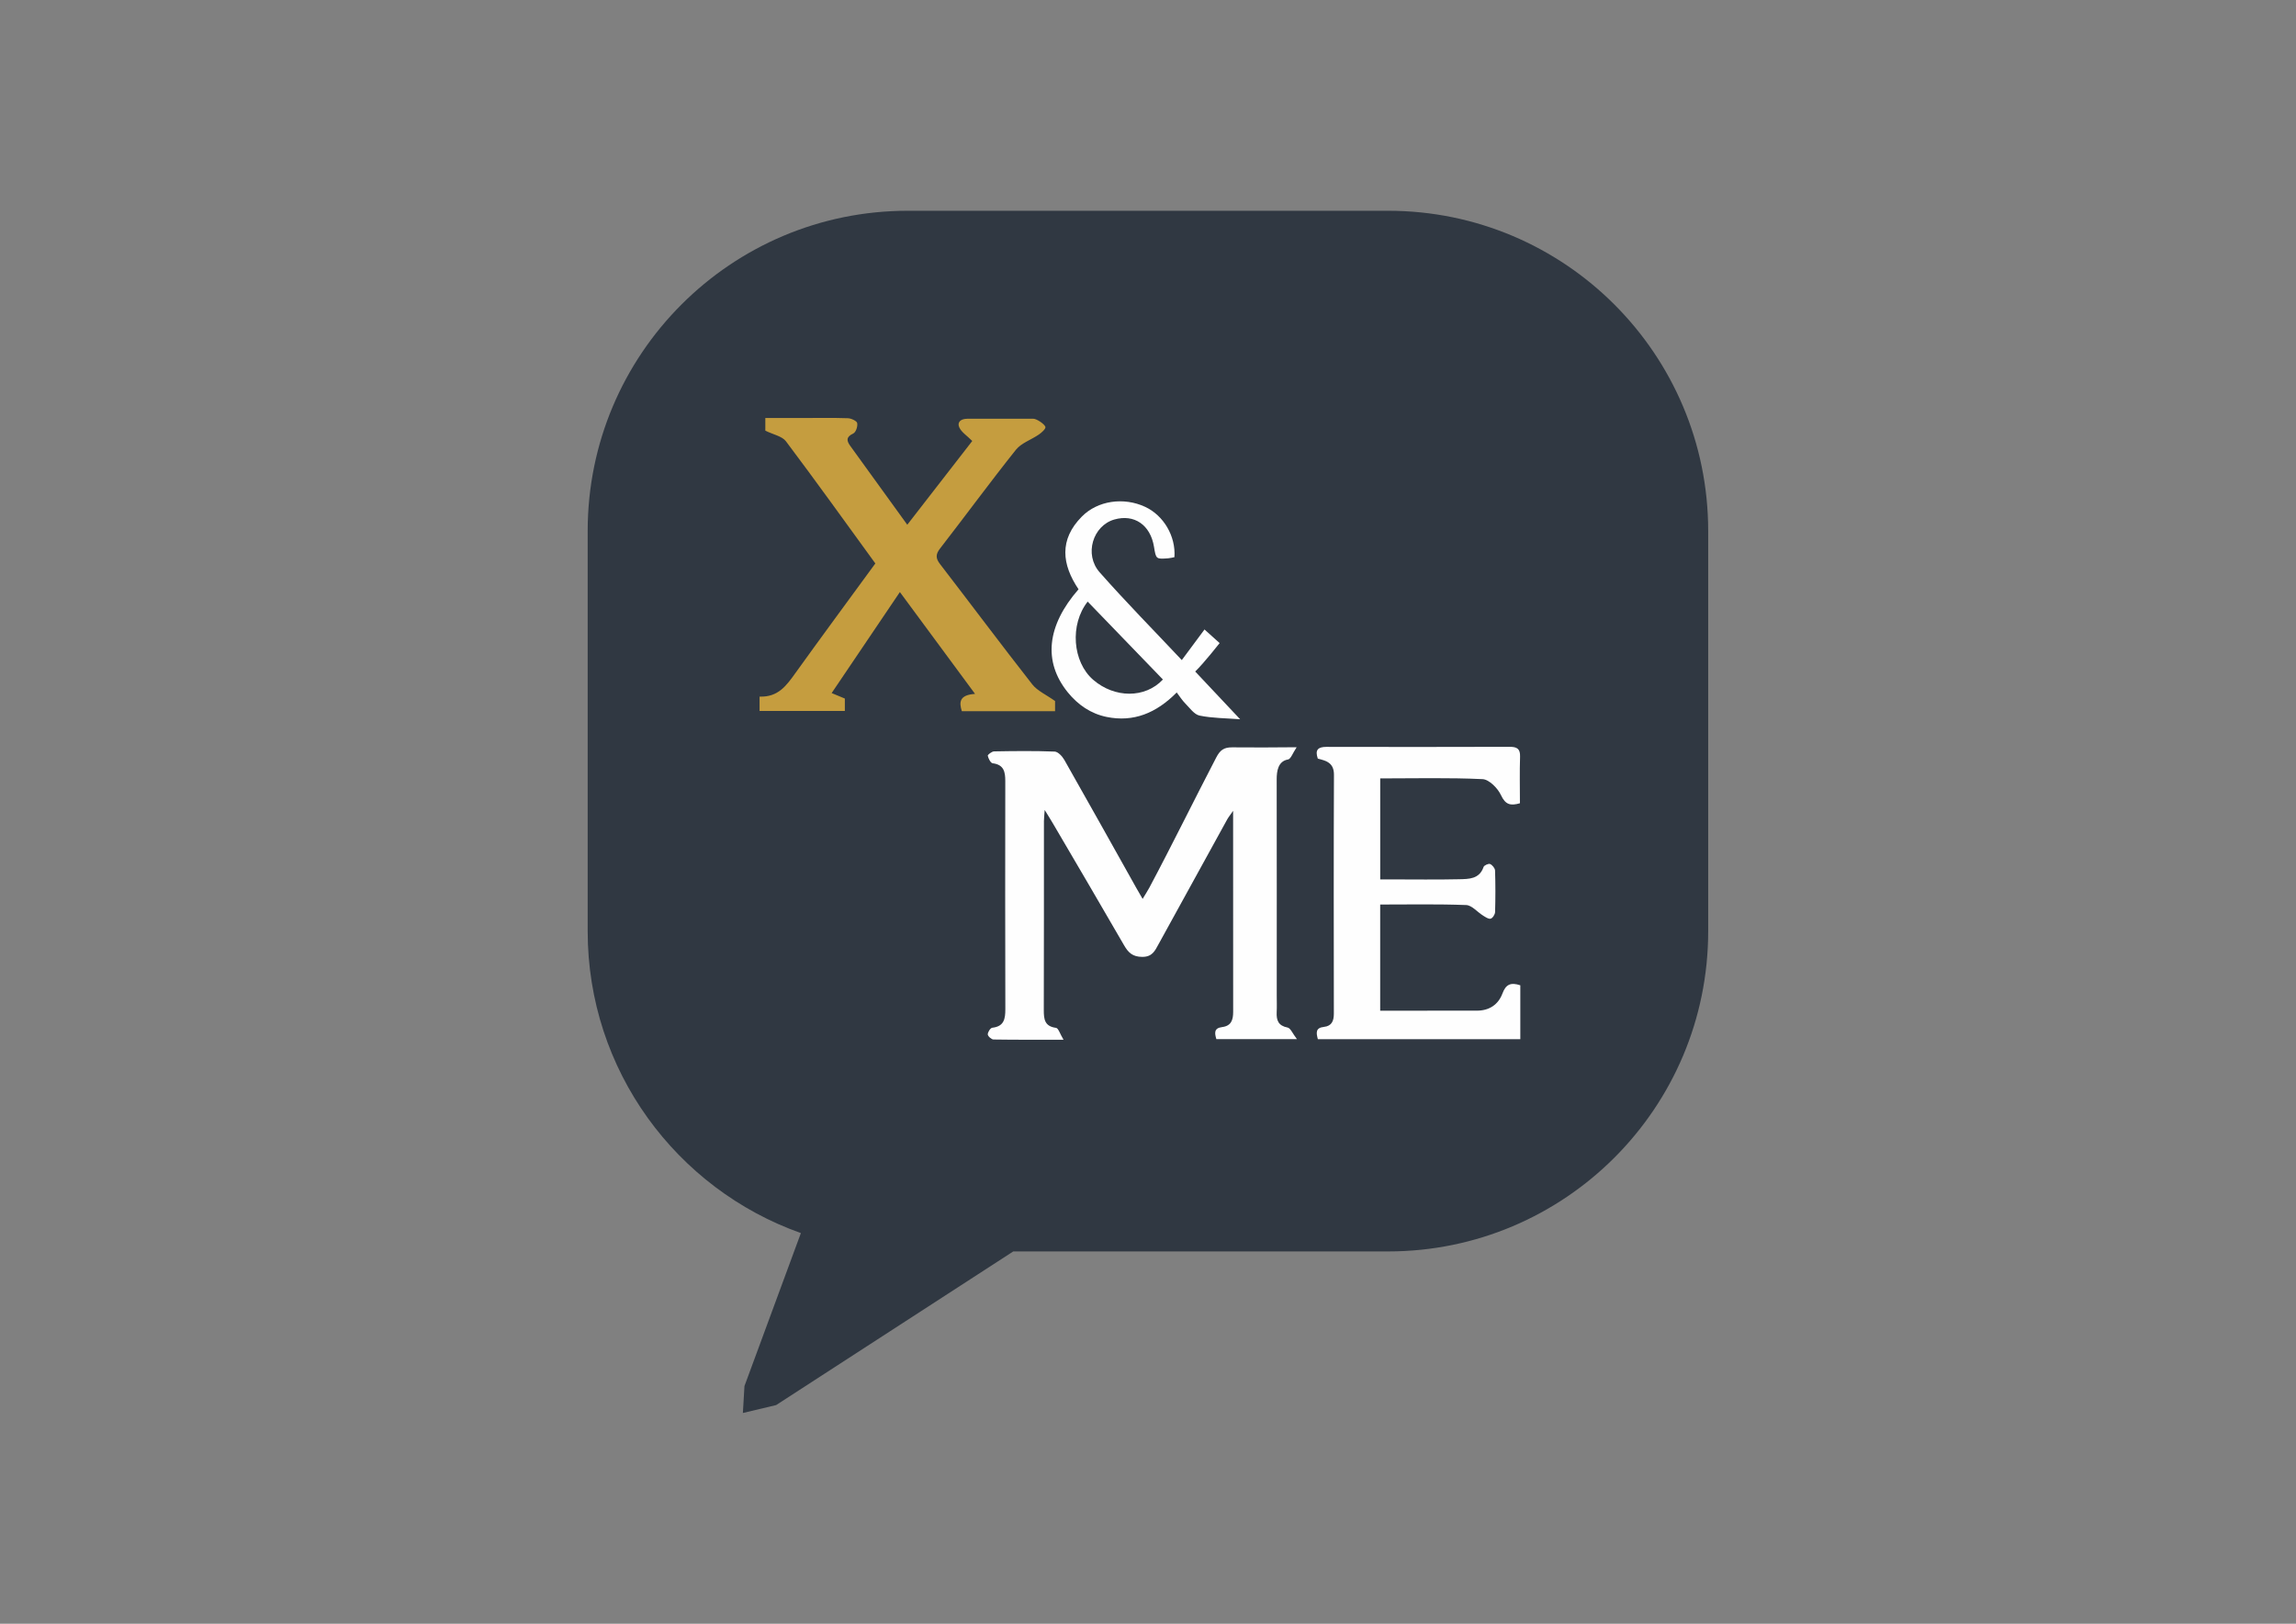 <svg version="1.2" xmlns="http://www.w3.org/2000/svg" viewBox="0 0 8419 5953" width="8419" height="5953">
	<rect x="0" y="0" width="8419" height="5953" fill="#808080" stroke="none"/>
	<title>logo bleu-ai</title>
	<style>
		.s0 { fill: #303842 } 
		.s1 { fill: #fefefe } 
		.s2 { fill: #c59d3f } 
	</style>
	<g id="Calque 1">
		<path id="&lt;Path&gt;" class="s0" d="m5089.7 772.7h-1760.9c-648.4 0-1173.9 525.6-1173.9 1174v1467.4c0 510.8 326.3 945.1 781.8 1106.6l-206.9 560.9-5.8 98.7 121.9-29 869.5-563.3h1374.3c648.3 0 1173.9-525.6 1173.9-1173.9v-1467.4c0-648.4-525.6-1174-1173.9-1174z"/>
		<g id="&lt;Group&gt;">
			<path id="&lt;Path&gt;" class="s1" d="m4755.7 3809.7c-108.1 0-200.5 0-295.5 0-6.6-22-9.4-40.4 20.9-44.2 33.9-4.2 40.7-26.6 40.7-55.9-0.3-242.3-0.2-484.6-0.2-736.9-10.6 15.3-17.2 23.2-22 32-84 152.3-167.9 304.7-251.6 457.2-13.2 24.1-22.9 46.3-59.6 46.2-35.2-0.2-51.1-15.5-66.7-42.6-86.3-149.5-173.8-298.1-261-446.9-7.9-13.6-16.4-26.8-30-49.1-1.4 19.9-2.8 30.5-2.8 41-0.1 230.7 0.2 461.5-0.5 692.2-0.1 33.5 2.7 60.2 44.9 65.6 8.6 1 14.6 22.3 27.4 43.5-94.9 0-175.8 0.5-256.8-0.8-7.6-0.2-20.8-12.1-20.9-18.8-0.2-8.3 9.7-23.6 16.5-24.3 43.5-4.8 47.9-32.7 47.9-68.2-0.7-278.7-0.7-557.3-0.2-835.9 0-33.9-4.9-60.3-46.1-65.5-7.6-0.9-15.8-17.1-18.1-27.6-0.9-3.7 14.9-15.9 23.3-16 74-1.3 148.1-2.2 222 0.7 12.4 0.5 28.1 17.6 35.6 30.8 88.8 156.3 176.3 313.2 264.2 470 6.3 11.3 12.9 22.4 22.7 39.3 9.8-16.4 18-28.7 24.9-41.7 82.5-154.7 164-321.2 245-476.7 14.2-27.2 28.2-37.4 58.4-37.2 78.9 0.6 146.4 0.6 236.5-0.4-14.6 21.8-21.4 43.1-31.5 44.8-36.6 6.3-41.8 42.3-41.7 73.4 0.5 264.1 0.2 528.2 0.2 792.3 0 20.4 0.8 40.7-0.2 61-1.4 29.6 5.9 49.6 40 56.2 10.9 2.1 18.3 21.9 34.3 42.5z"/>
			<path id="&lt;Path&gt;" class="s2" d="m2806.3 1578.9c0-8.7 0-24.1 0-46.4 47.1 0 92.2 0 137.3 0 55.2 0 110.5-1.1 165.6 0.8 12.3 0.4 32.7 10.2 34 17.9 2.2 12.2-4.6 33.4-14.7 38.2-27.4 12.9-23.8 27.2-10.8 45.3 68 94.1 136.1 188.1 209.1 289.1 82.9-106.8 162.6-209.5 238.3-307.1-19.5-19.6-39.7-32.3-47.6-49.8-8.3-18.2 4-31.7 30-31.7 91 0 152 0 241.9 0 11.1 0 40.1 18.6 43.9 29.8 2.1 6.6-13.2 20.5-23.5 27.7-27.8 19.3-64.9 31.5-84.4 55.9-95.1 119.2-185 241.9-278.4 362.3-16.7 21.6-16.2 36.3 0.1 57.3 113 146.7 223.7 295 338 440.8 18.6 23.8 51.4 38.1 83.6 61.1 0 4.9 0 20.2 0 37.3-116.1 0-228.9 0-341.8 0-10.8-33.8-8.7-59.6 48.4-63.5-94.7-128.2-182.7-247.3-275.6-373.3-84.5 125-166.1 245.8-250.2 370.3 18.1 7.5 32.8 13.6 48.4 20.1 0 14 0 28.2 0 45.6-104.6 0-207.7 0-312.7 0 0-17.4 0-32.9 0-52.7 68.5 2.6 99-41.2 131.1-85.9 96.4-134.2 194.7-267.2 293.4-402.3-109.4-150.5-216.9-300.4-327.9-448-13.8-18.4-46.7-24.6-75.5-38.8z"/>
			<path id="&lt;Compound Path&gt;" fill-rule="evenodd" class="s1" d="m4333.4 2420c28.9-39 83.3-112.2 83.3-112.2l55.5 49.9c0 0-58 73.8-89.6 104.2 60.3 63.9 105.7 112.5 164.8 175.1-52.5-4.1-101.6-3.8-148.7-13.5-20-4.1-36.4-28.4-53-45-10.8-10.8-19-24.2-30.9-39.8-75.3 76.1-158.6 109.7-256.8 89.8-57.9-11.8-105.5-44.3-143-90.7-90.3-112-77-243.5 39.8-377.4-61.3-91-71.8-181.8 12.1-266.5 58-58.7 153.3-72.3 232.1-35.7 67.7 31.4 112.9 107.8 107.4 184.5-7.1 1.4-14.8 3.5-22.5 4.1-45 3.4-45 3.3-52.4-42.1-13.2-80.3-72.3-120.9-145.4-100.1-78.7 22.4-111.7 128.2-53.9 193.6 96.4 109.2 198.9 213.1 301.2 321.8zm-69.2 71.2c-92.6-95.9-184.1-190.5-275.9-285.6-66.4 84-55.4 221.1 19.9 286.4 78.4 68 190.6 69 256-0.8z"/>
			<path id="&lt;Path&gt;" class="s1" d="m5060.9 3705.4c55.2 0 108.5 0 161.8 0 63.8 0 127.7-0.6 191.6-0.1 46.2 0.4 79.6-22 94.9-63 12.5-33.7 30.5-41.6 65.5-30 0 64.2 0 129.7 0 197.6-249.1 0-495.2 0-742.3 0-6.5-23.4-8.7-41.7 21.8-45 29.3-3.1 36.9-22.2 36.8-49-0.4-291.8-0.9-583.5 0.4-875.3 0.2-44.2-28.3-51.6-59.2-59.3-11.2-32.3 0.8-43.2 32.2-43.1q335.3 0.8 670.6-0.2c26.6-0.1 39.9 6.2 38.8 36.3-1.9 56.3-0.5 112.8-0.5 170.6-34.4 9.9-52.9 5.7-69.4-29.6-11.8-25.5-43.5-57.6-67.6-58.8-124.1-5.9-248.7-2.7-375.3-2.7 0 123.6 0 243.5 0 370.3 13.5 0 27.3 0 41.1 0 82.8 0 165.5 1.3 248.2-0.6 35.2-0.9 74.2 0.1 89.7-45 2.1-6.1 18.2-13.3 23.9-10.8 8.2 3.5 17.9 15.3 18.2 23.8 1.7 50.7 1.6 101.6 0.1 152.3-0.2 8.8-9 22.4-16.4 24.3-7.8 2-19.2-6.1-27.9-11.5-20.9-12.9-40.8-37.7-61.7-38.5-104.1-4-208.4-1.9-315.3-1.9 0 128.9 0 254.6 0 389.2z"/>
		</g>
	</g>
</svg>